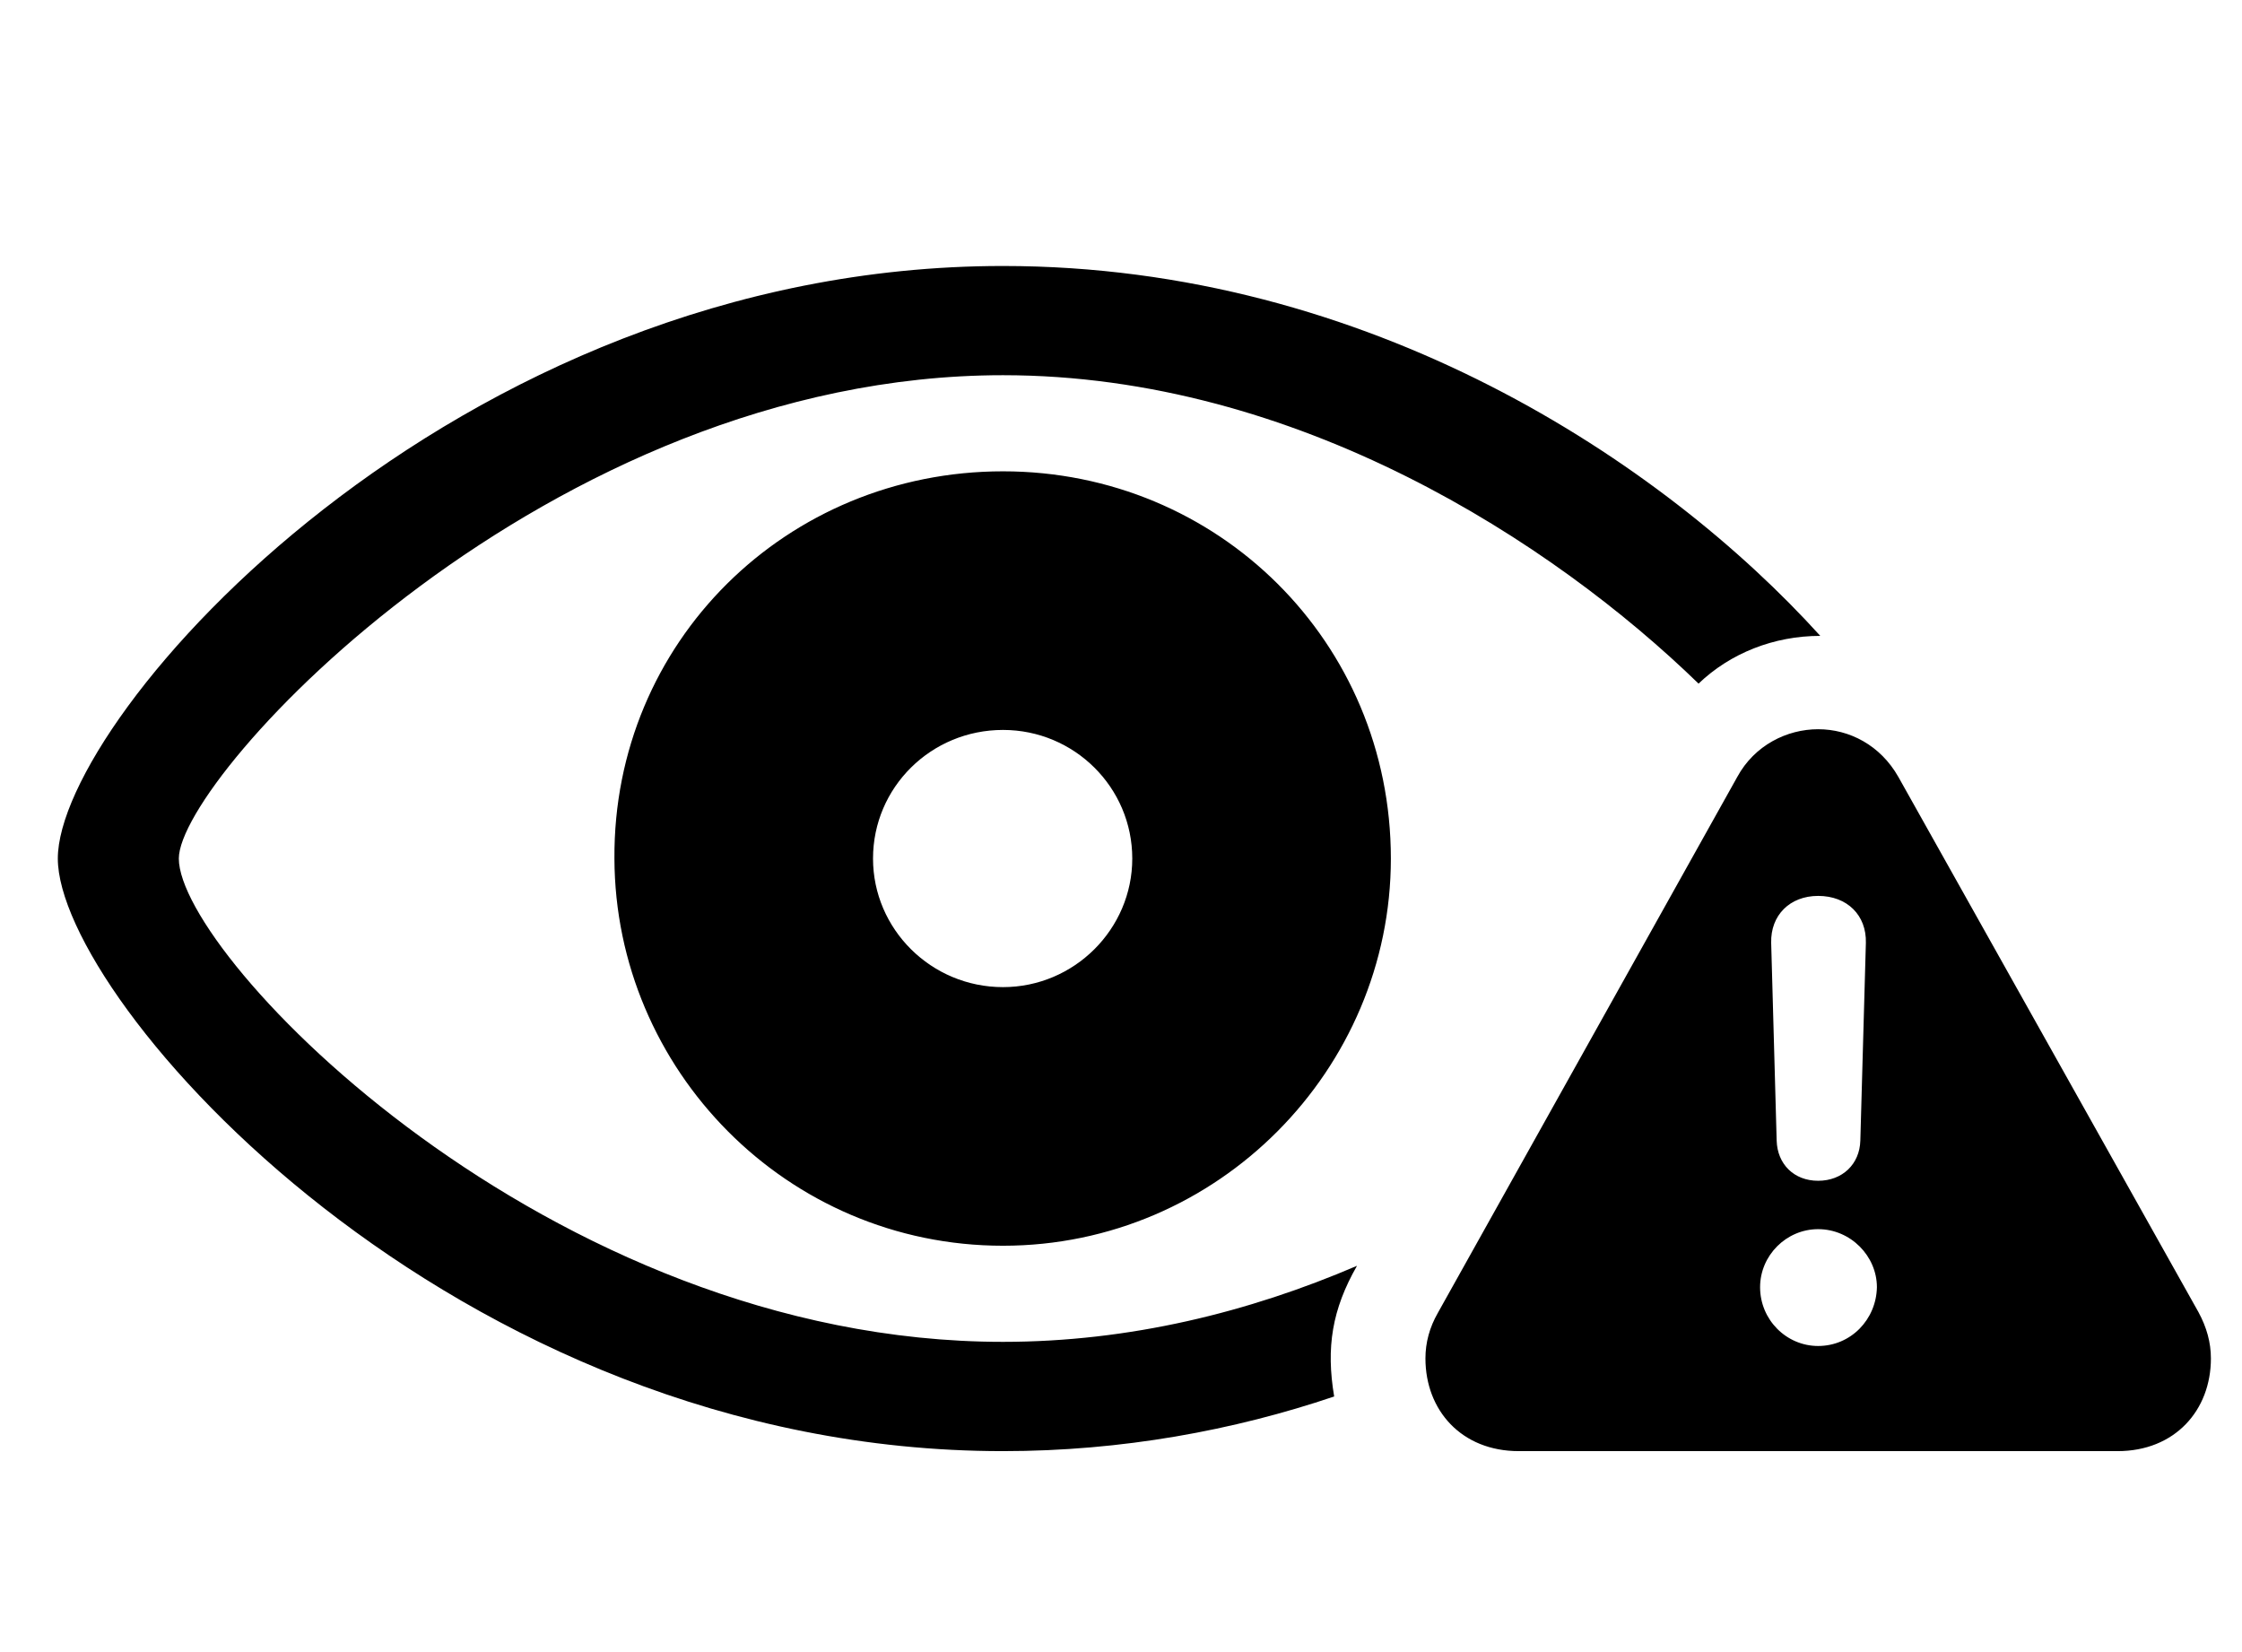 <svg width="38" height="28" viewBox="0 0 38 28" fill="none" xmlns="http://www.w3.org/2000/svg">
<path d="M17 24.594C19.016 24.594 20.914 24.242 22.613 23.668C22.473 22.836 22.578 22.191 23 21.453C21.172 22.238 19.145 22.742 17 22.742C9.289 22.742 3.031 16.203 3.031 14.551C3.031 13.156 9.289 6.359 17 6.359C21.98 6.359 26.328 9.195 28.789 11.586C29.328 11.07 30.066 10.777 30.852 10.777C28.191 7.836 23.211 4.508 17 4.508C7.66 4.508 0.98 12.148 0.98 14.551C0.98 16.941 7.648 24.594 17 24.594ZM17 21.113C20.645 21.113 23.574 18.125 23.574 14.551C23.574 10.883 20.645 7.988 17 7.988C13.332 7.988 10.391 10.883 10.414 14.551C10.426 18.125 13.332 21.113 17 21.113ZM25.742 24.594H35.891C36.863 24.594 37.473 23.902 37.473 23.023C37.473 22.754 37.402 22.496 37.262 22.238L32.176 13.168C31.871 12.629 31.344 12.359 30.816 12.359C30.289 12.359 29.738 12.629 29.445 13.168L24.371 22.25C24.23 22.496 24.16 22.754 24.16 23.023C24.16 23.902 24.77 24.594 25.742 24.594ZM17 16.73C15.781 16.73 14.797 15.746 14.797 14.551C14.797 13.344 15.781 12.371 17 12.371C18.207 12.371 19.191 13.344 19.191 14.551C19.191 15.746 18.207 16.73 17 16.73ZM30.816 20.012C30.406 20.012 30.125 19.73 30.113 19.332L30.02 15.98C30.008 15.512 30.336 15.184 30.816 15.184C31.309 15.184 31.637 15.512 31.625 15.98L31.531 19.332C31.52 19.73 31.227 20.012 30.816 20.012ZM30.816 22.812C30.277 22.812 29.832 22.367 29.832 21.816C29.832 21.277 30.277 20.832 30.816 20.832C31.367 20.832 31.812 21.289 31.812 21.816C31.801 22.367 31.367 22.812 30.816 22.812Z" fill="black"/>
</svg>
